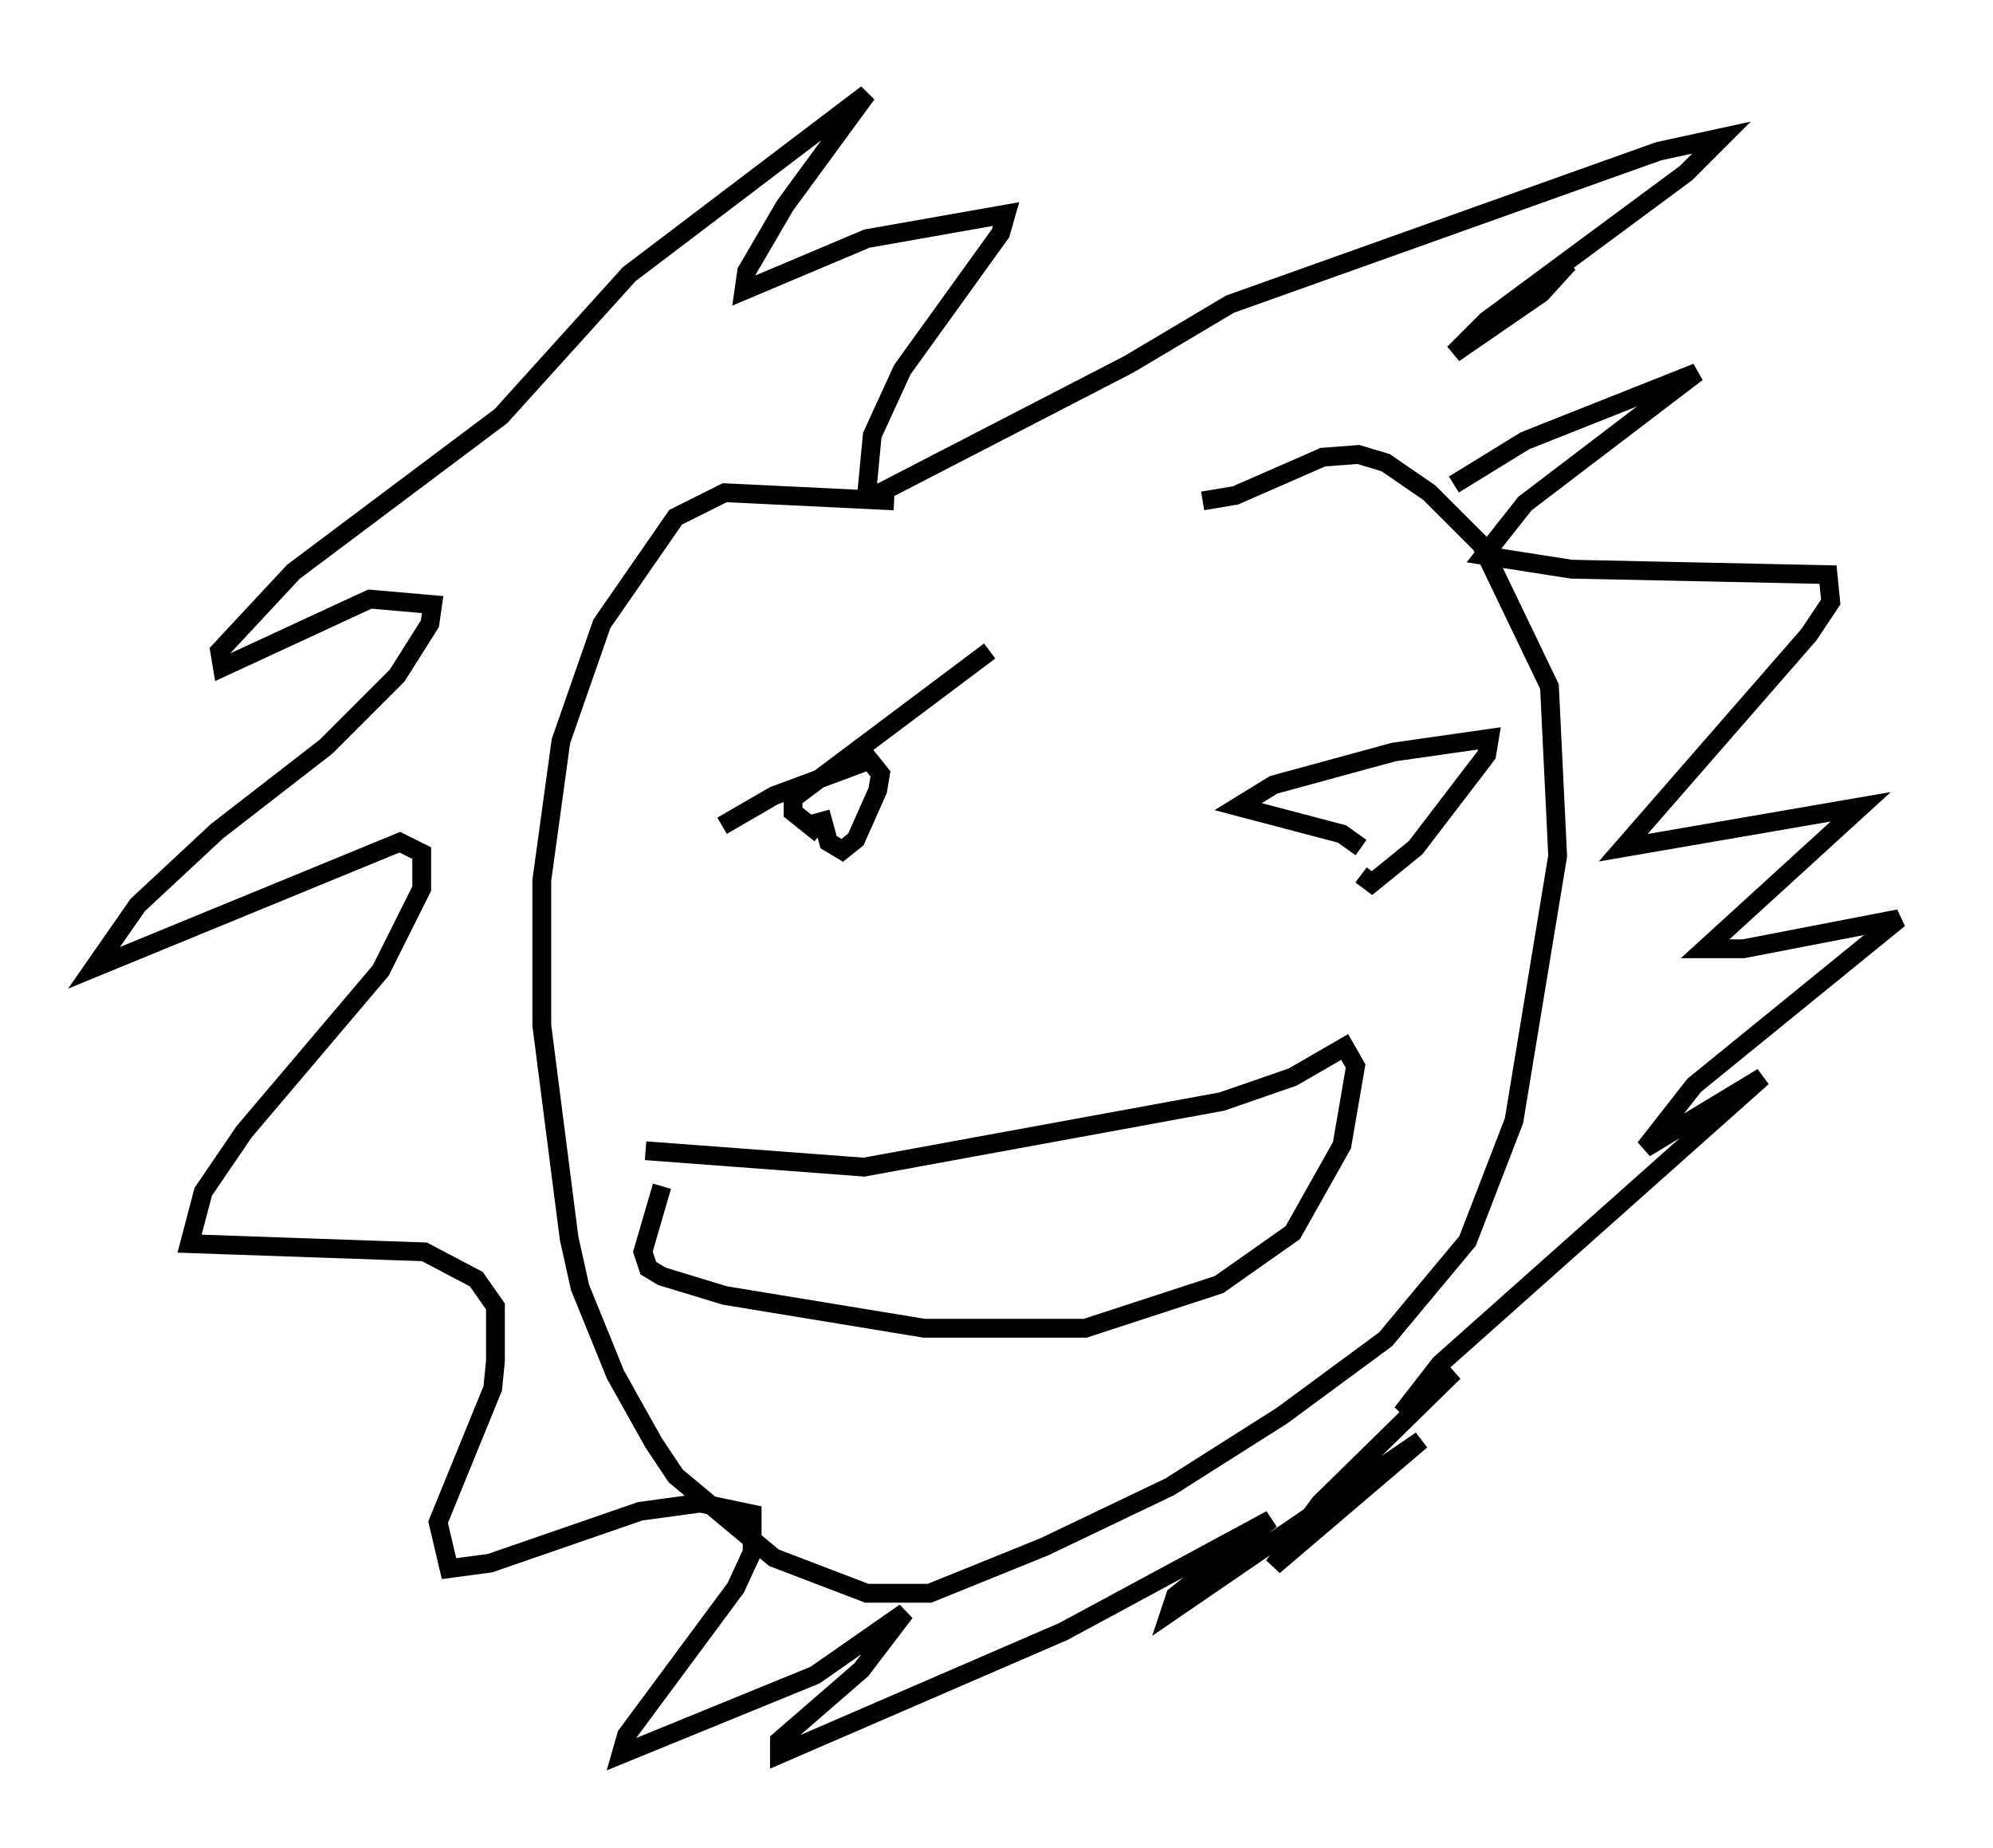 <?xml version="1.0" encoding="utf-8" ?>
<svg baseProfile="full" height="98.313" version="1.1" width="106.011" xmlns="http://www.w3.org/2000/svg" xmlns:ev="http://www.w3.org/2001/xml-events" xmlns:xlink="http://www.w3.org/1999/xlink"><defs /><rect fill="white" height="98.313" width="106.011" x="0" y="0" /><path d="M69.346, 30.419 m-21.788, -3.777 l-9.006, -0.436 -2.615, 1.307 l-3.922, 5.665 -2.179, 6.246 l-1.017, 7.408 0.0, 7.698 l1.453, 11.33 0.581, 2.615 l1.888, 4.648 2.034, 3.631 l1.162, 1.743 5.229, 4.358 l4.939, 1.888 3.341, 0.0 l6.101, -2.469 6.682, -3.196 l5.955, -3.777 5.52, -4.067 l4.358, -5.229 2.469, -6.391 l2.324, -14.089 -0.436, -9.006 l-3.631, -7.553 -2.76, -2.76 l-2.324, -1.598 -1.453, -0.436 l-1.888, 0.145 -4.648, 2.034 l-1.743, 0.291 m13.363, -0.872 l3.777, -2.324 9.151, -3.631 l-9.151, 6.972 -2.179, 2.76 l4.648, 0.726 13.654, 0.291 l0.145, 1.453 -1.162, 1.743 l-9.877, 11.33 12.637, -2.179 l-8.279, 7.553 2.034, 0.0 l8.279, -1.598 -10.894, 8.86 l-2.615, 3.341 6.246, -3.777 l-17.14, 15.251 -2.034, 2.615 l2.76, -2.179 -7.117, 6.972 l-2.469, 3.341 7.844, -6.682 l-13.363, 9.151 0.291, -0.872 l5.084, -4.067 -11.039, 5.955 l-15.106, 6.536 0.0, -0.726 l4.358, -3.777 2.324, -3.05 l-4.793, 3.341 -10.313, 4.212 l0.291, -1.017 5.81, -7.844 l0.872, -1.888 0.0, -2.034 l-2.76, -0.581 -3.196, 0.436 l-7.989, 2.76 -2.179, 0.291 l-0.581, -2.469 2.905, -7.117 l0.145, -1.453 0.0, -2.905 l-1.017, -1.453 -2.76, -1.453 l-12.492, -0.436 0.726, -2.76 l2.179, -3.196 7.263, -8.57 l2.179, -4.358 0.0, -1.888 l-1.162, -0.581 -16.268, 6.682 l2.324, -3.341 4.212, -3.922 l5.81, -4.503 3.777, -3.777 l1.743, -2.76 0.145, -1.017 l-3.341, -0.291 -7.844, 3.631 l-0.145, -0.872 3.922, -4.212 l11.039, -8.279 6.827, -7.553 l12.637, -9.587 -4.358, 5.955 l-2.034, 3.486 -0.145, 1.017 l6.536, -2.76 7.408, -1.307 l-0.291, 1.017 -5.229, 7.263 l-1.598, 3.486 -0.291, 3.05 l0.726, 0.0 13.218, -6.827 l5.374, -3.196 22.804, -8.134 l3.341, -0.726 -1.888, 1.888 l-10.603, 7.844 -1.743, 1.743 l4.648, -3.196 1.453, -1.598 m-45.028, 29.922 l2.76, -1.598 5.084, -1.888 l0.581, 0.726 -0.145, 0.872 l-1.162, 2.615 -0.726, 0.581 l-0.726, -0.436 -0.436, -1.598 m0.0, 1.162 l-1.453, -1.162 0.0, -0.726 l10.458, -7.844 m19.754, 10.458 l-1.017, -0.726 -5.52, -1.453 l1.888, -1.162 6.391, -1.743 l5.084, -0.726 -0.145, 0.872 l-3.777, 4.939 -2.324, 1.888 l-0.581, -0.436 m-38.056, 14.67 l11.62, 0.872 19.028, -3.486 l3.777, -1.307 2.76, -1.598 l0.581, 1.017 -0.726, 4.212 l-2.615, 4.648 -3.922, 2.76 l-7.117, 2.324 -8.57, 0.0 l-10.603, -1.743 -3.341, -1.017 l-0.726, -0.436 -0.291, -0.872 l1.017, -3.486 " fill="none" stroke="black" stroke-width="1" /></svg>
